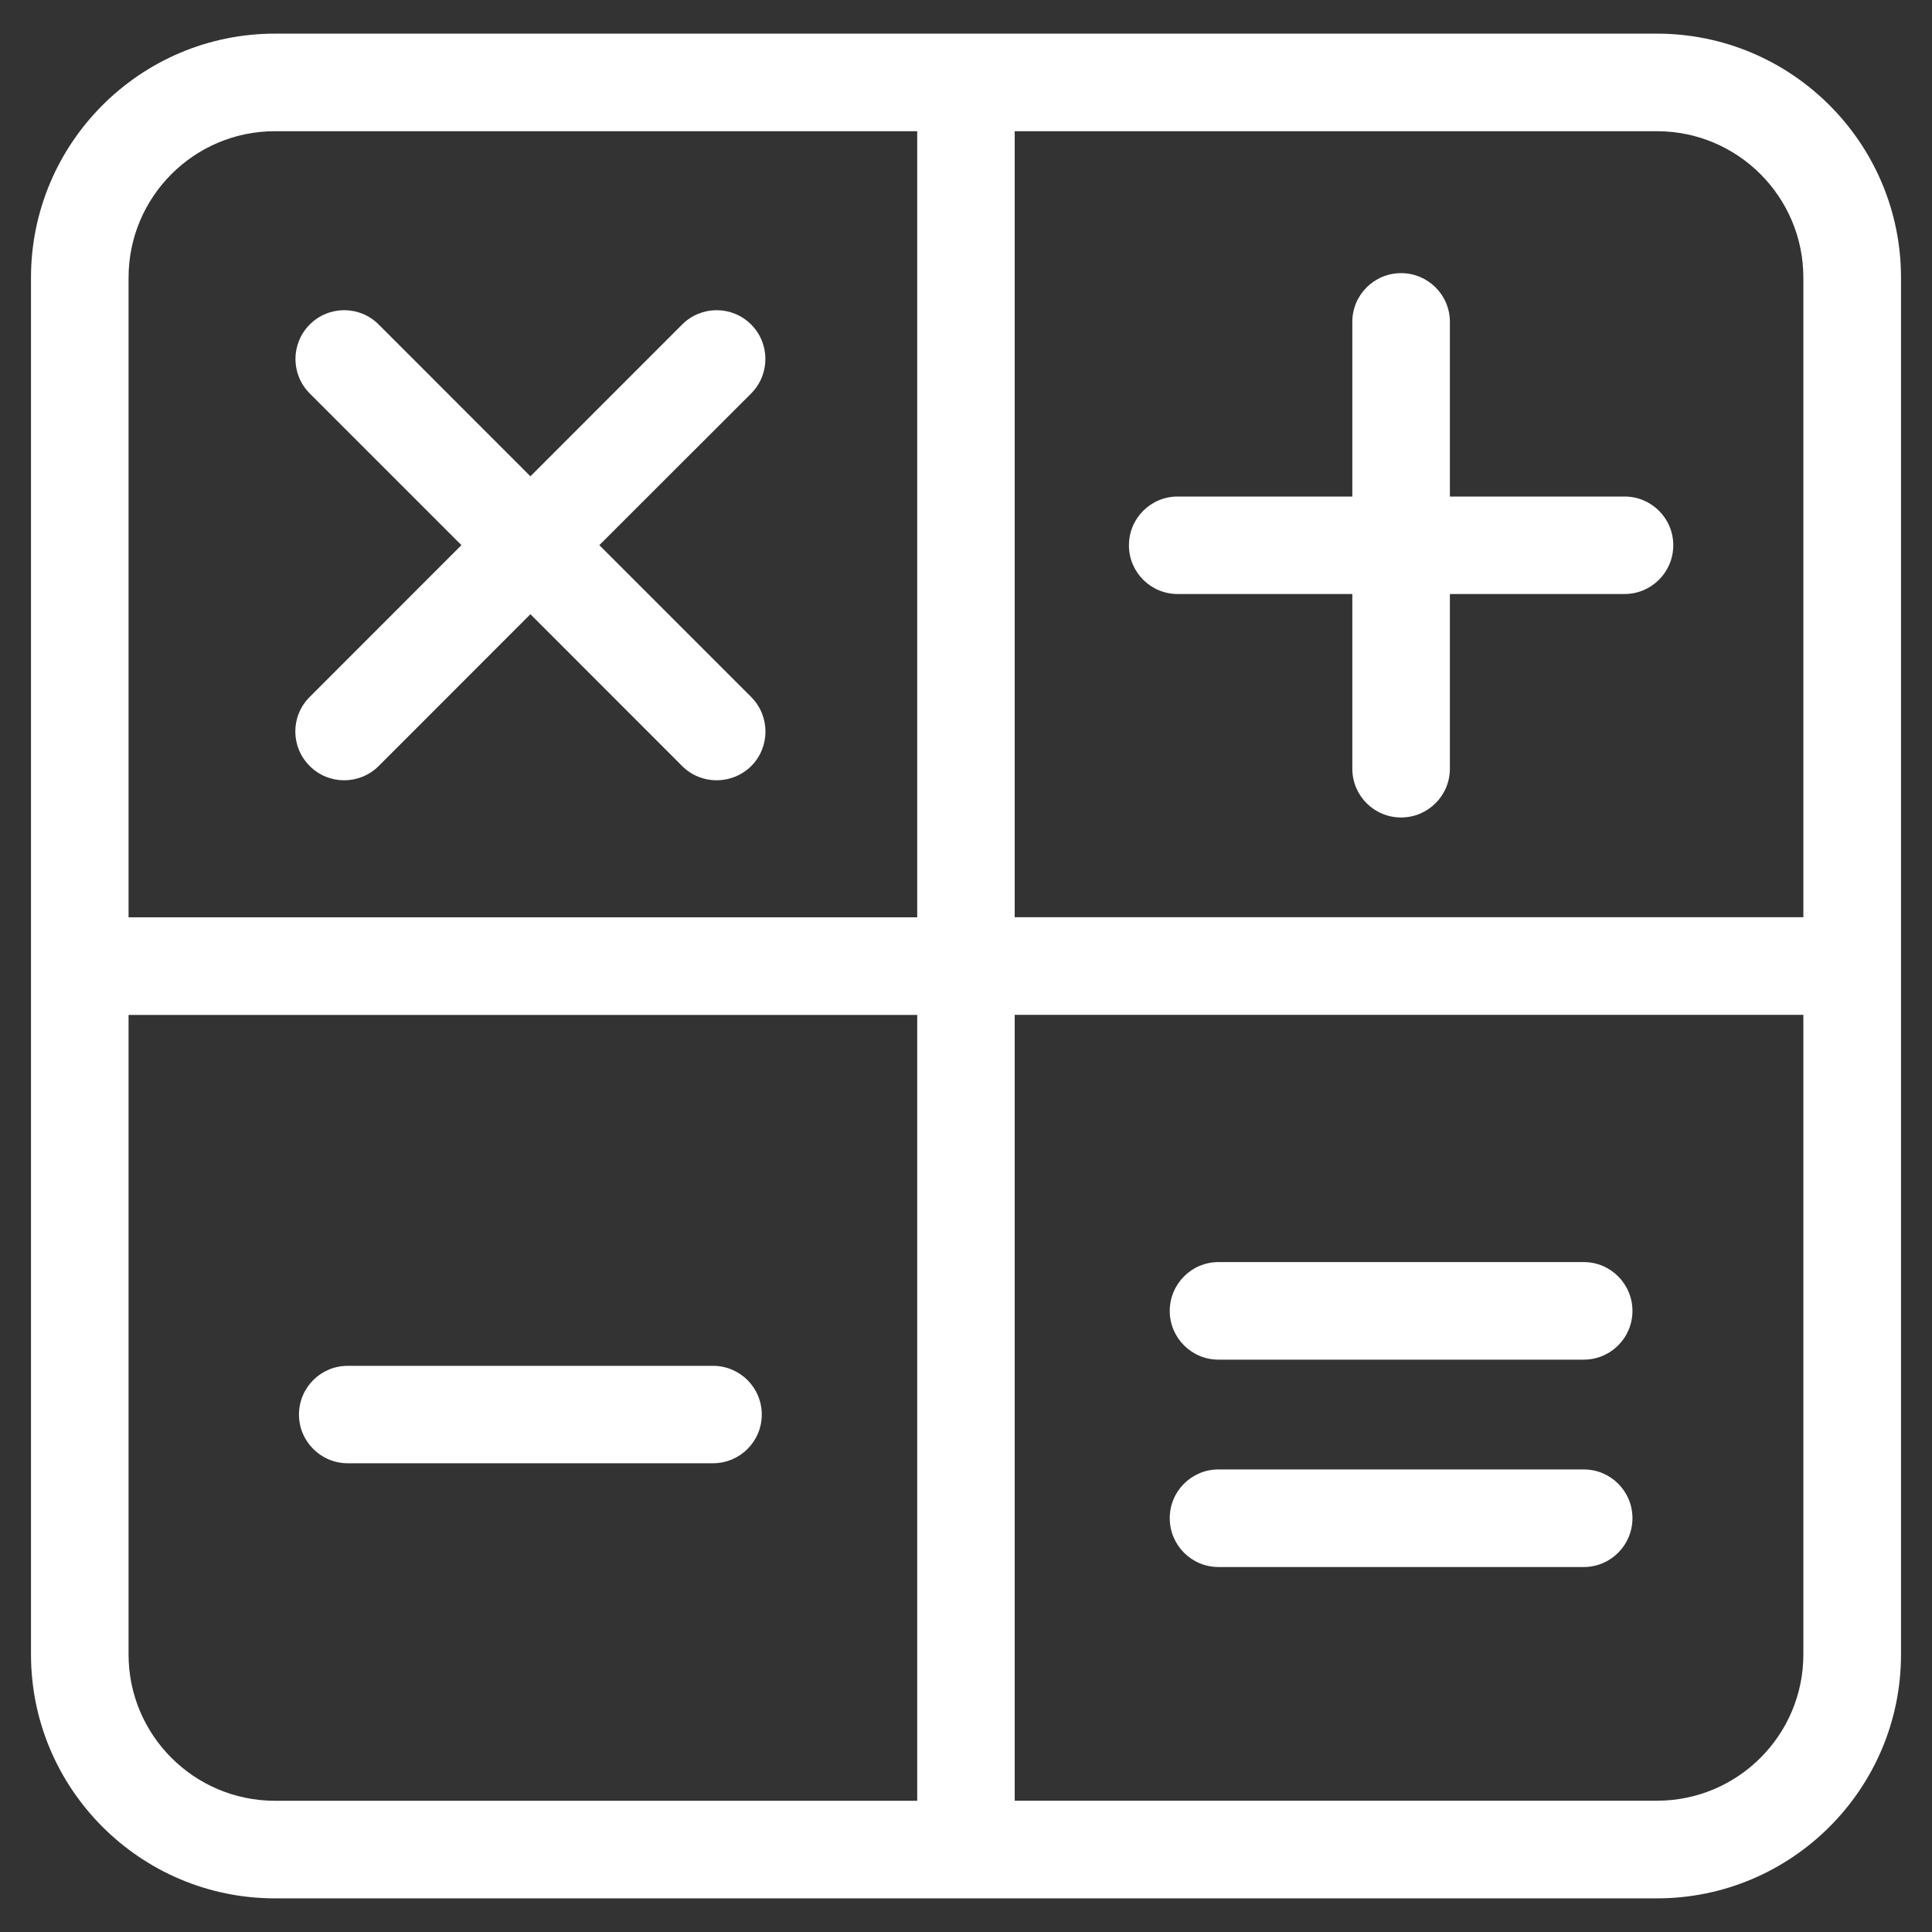 <?xml version='1.0' encoding='utf-8'?><!-- Generator: Adobe Illustrator 16.0.3, SVG Export Plug-In . SVG Version: 6.00 Build 0)  --><!DOCTYPE svg PUBLIC "-//W3C//DTD SVG 1.1//EN" "http://www.w3.org/Graphics/SVG/1.1/DTD/svg11.dtd"><svg xmlns="http://www.w3.org/2000/svg" xmlns:xlink="http://www.w3.org/1999/xlink" version="1.1" x="0px" y="0px" width="24px" height="24px" viewBox="0 0 24 24" enable-background="new 0 0 24 24" xml:space="preserve" preserveAspectRatio="xMidYMid meet" zoomAndPan="magnify" contentScriptType="application/ecmascript" contentStyleType="text/css">
<rect x="0" y="0" width="24" height="24" fill="#333333" stroke="none"/>
<g id="Layer_1">
</g>
<g id="Layer_2">
	<g>
		<g>
			<path fill="#FFFFFF" d="M20.584,0.418H3.415c-1.671,0-3.03,1.359-3.03,3.031v17.104c0,1.67,1.359,3.029,3.03,3.029h17.169     c1.671,0,3.031-1.359,3.031-3.029V3.449C23.615,1.777,22.255,0.418,20.584,0.418L20.584,0.418z M22.402,3.449v7.945h-9.797V1.63     h7.979C21.587,1.63,22.402,2.445,22.402,3.449L22.402,3.449z M1.597,3.449c0-1.004,0.815-1.819,1.818-1.819l0,0h7.979v9.765     H1.597 M1.597,20.553v-7.945h9.797v9.762H3.415C2.412,22.369,1.597,21.555,1.597,20.553L1.597,20.553z M20.584,22.369h-7.979     v-9.762h9.797v7.945C22.402,21.555,21.587,22.369,20.584,22.369L20.584,22.369z M20.584,22.369"/>
		</g>
		<path fill="#FFFFFF" d="M14.629,7.379h2.17v2.17c0,0.336,0.271,0.606,0.606,0.606c0.334,0,0.606-0.271,0.606-0.606v-2.17h2.17    c0.334,0,0.605-0.271,0.605-0.606c0-0.334-0.271-0.605-0.605-0.605h-2.17v-2.17c0-0.334-0.272-0.605-0.606-0.605    c-0.335,0-0.606,0.271-0.606,0.605v2.17h-2.17c-0.334,0-0.605,0.271-0.605,0.606S14.295,7.379,14.629,7.379L14.629,7.379z     M14.629,7.379"/>
		<path fill="#FFFFFF" d="M3.847,9.515c0.118,0.119,0.272,0.178,0.429,0.178c0.154,0,0.31-0.059,0.429-0.178L6.589,7.63l1.885,1.886    c0.118,0.118,0.272,0.177,0.428,0.177s0.311-0.059,0.43-0.177c0.236-0.236,0.236-0.62,0-0.857L7.445,6.772l1.886-1.884    c0.236-0.237,0.236-0.62,0-0.857c-0.237-0.237-0.62-0.237-0.857,0L6.589,5.917L4.704,4.031c-0.236-0.237-0.62-0.237-0.856,0    c-0.237,0.237-0.237,0.62,0,0.857l1.884,1.884L3.847,8.658C3.609,8.895,3.609,9.278,3.847,9.515L3.847,9.515z M3.847,9.515"/>
		<path fill="#FFFFFF" d="M8.857,16.967H4.319c-0.335,0-0.605,0.271-0.605,0.605s0.271,0.605,0.605,0.605h4.538c0.336,0,0.606-0.271,0.606-0.605    S9.193,16.967,8.857,16.967L8.857,16.967z M8.857,16.967"/>
		<path fill="#FFFFFF" d="M19.674,18.254h-4.538c-0.335,0-0.605,0.271-0.605,0.605c0,0.336,0.271,0.607,0.605,0.607h4.538    c0.334,0,0.605-0.271,0.605-0.607C20.279,18.525,20.009,18.254,19.674,18.254L19.674,18.254z M19.674,18.254"/>
		<path fill="#FFFFFF" d="M19.674,15.678h-4.538c-0.335,0-0.605,0.273-0.605,0.607s0.271,0.605,0.605,0.605h4.538c0.334,0,0.605-0.271,0.605-0.605    S20.009,15.678,19.674,15.678L19.674,15.678z M19.674,15.678"/>
	</g>
</g>
<g id="Layer_3">
</g>
<g id="Layer_4">
</g>
<g id="Layer_5">
</g>
<g id="Layer_6">
</g>
<g id="Layer_7">
</g>
<g id="Layer_8">
</g>
<g id="Layer_9">
</g>
<g id="Layer_10">
</g>
<g id="Layer_11">
</g>
</svg>